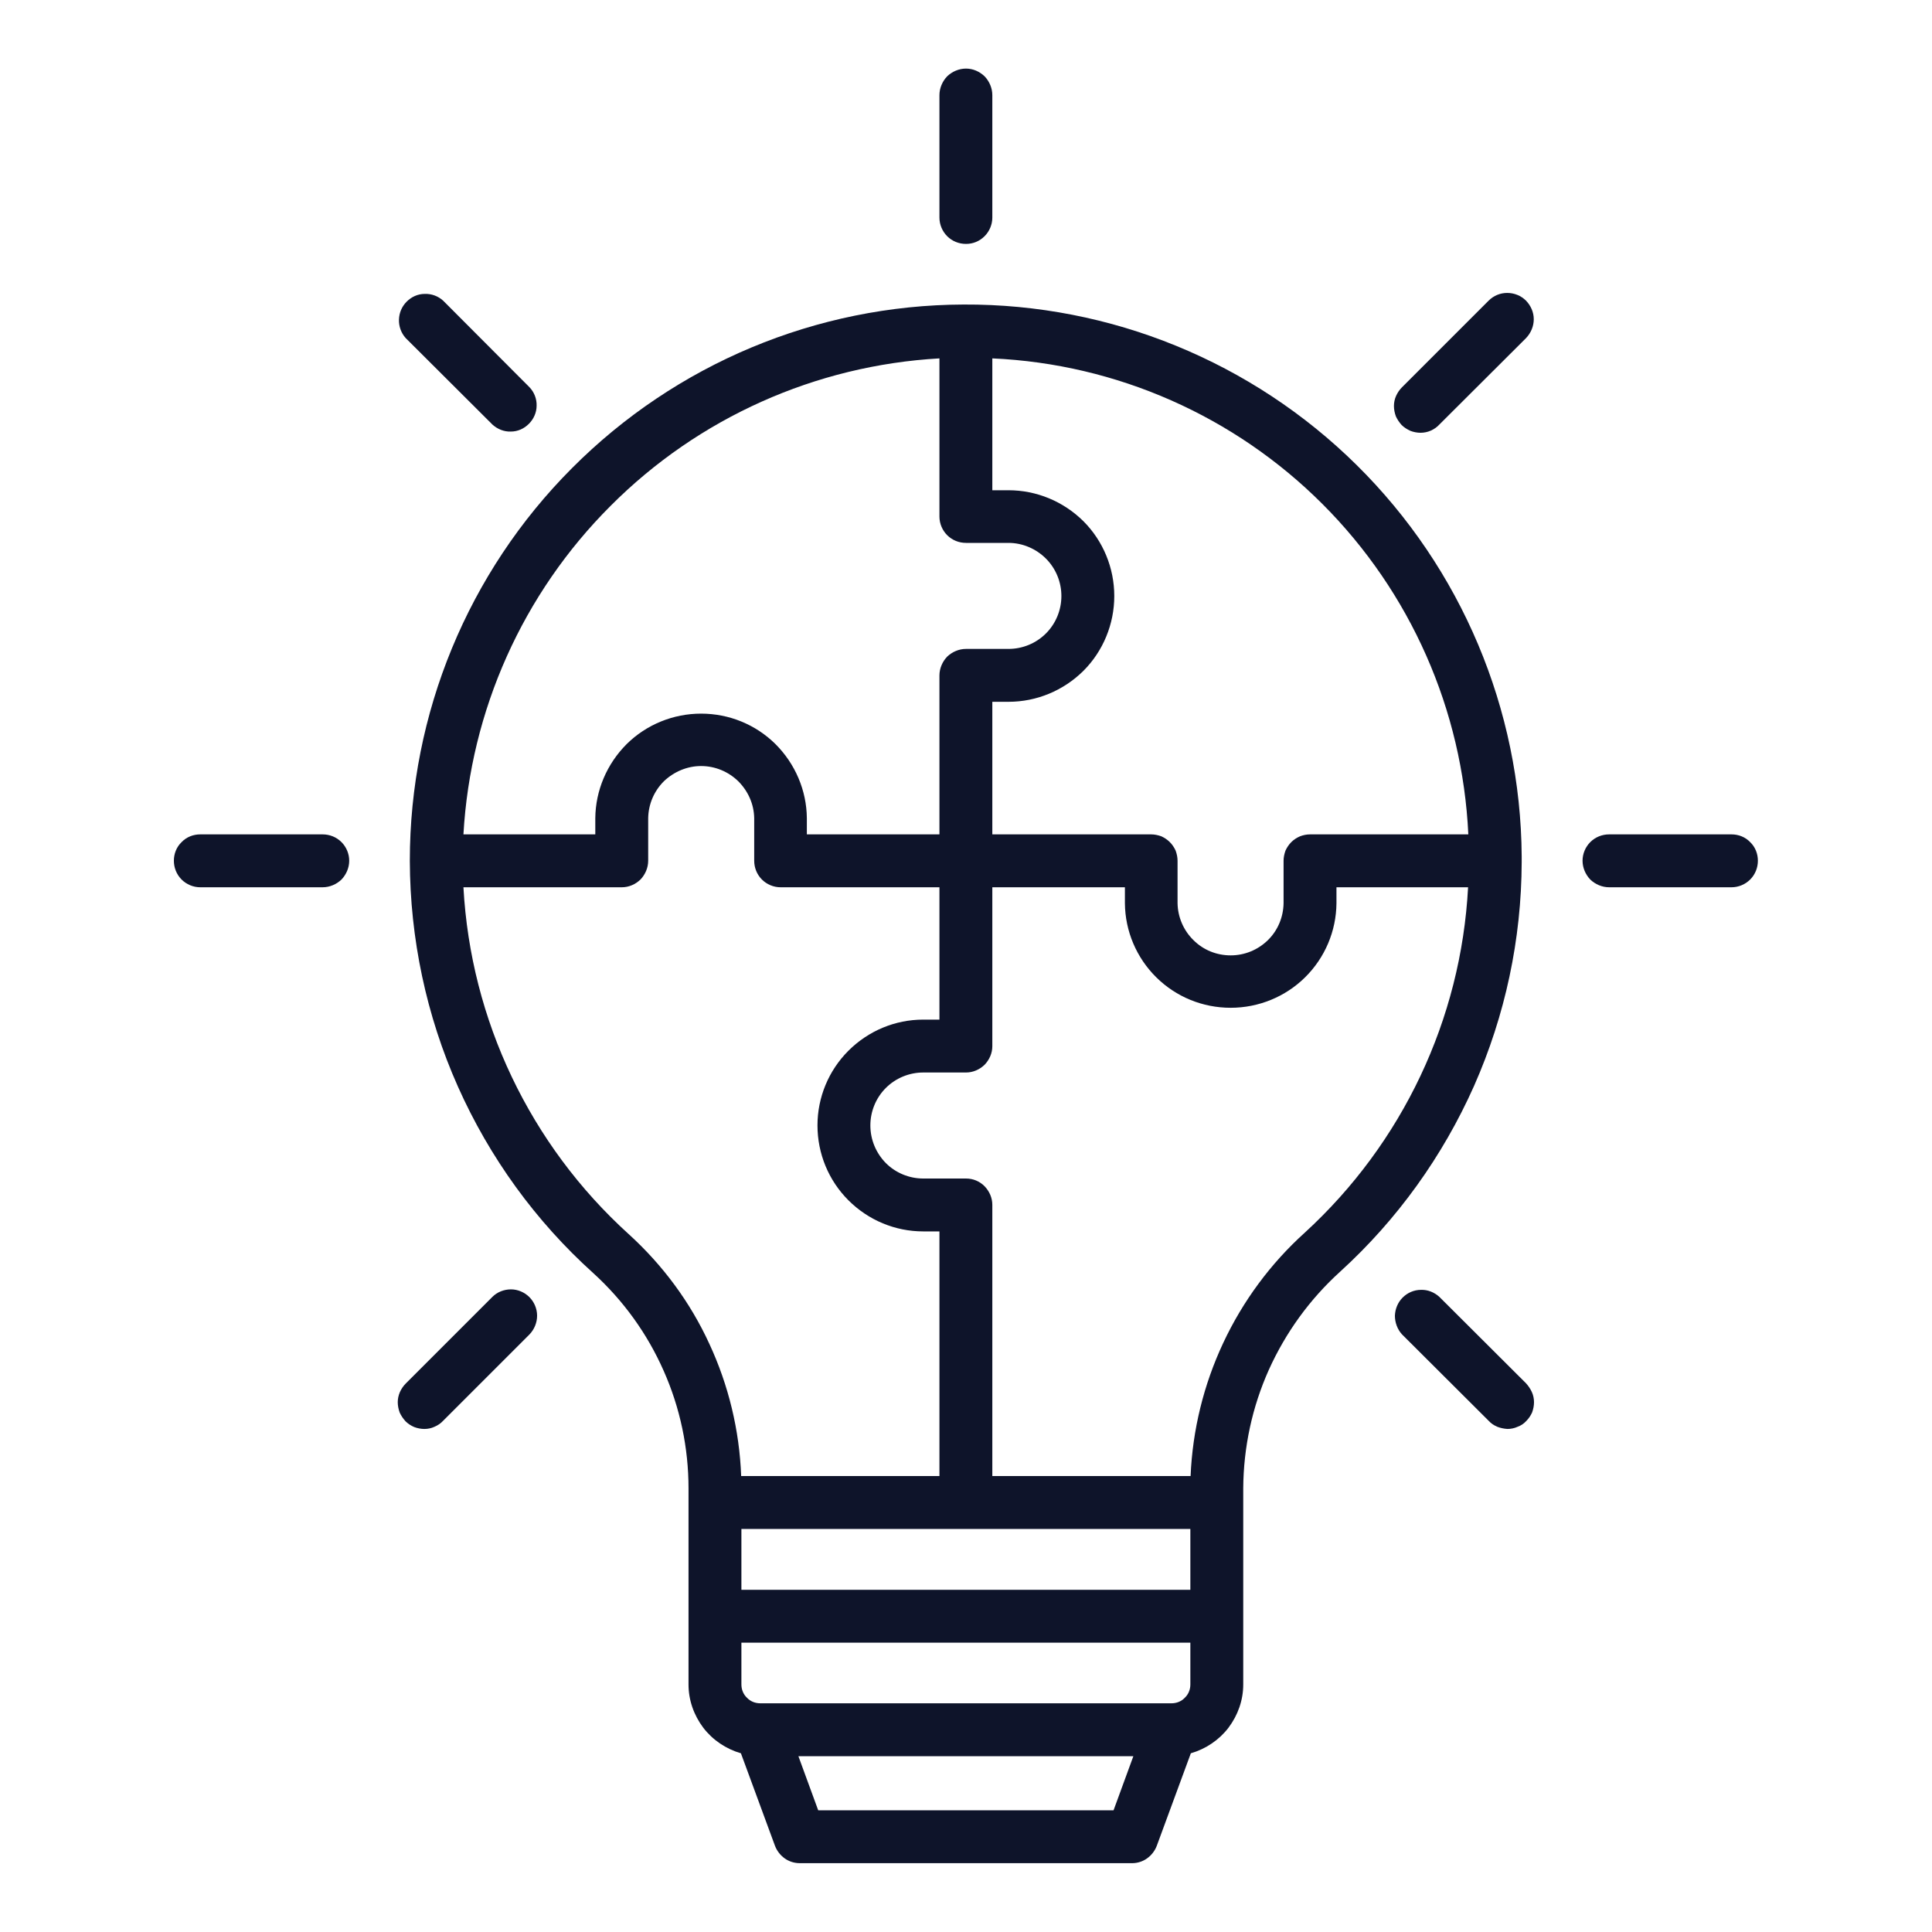 <svg width="80" height="80" viewBox="0 0 80 80" fill="none" xmlns="http://www.w3.org/2000/svg" xmlns:xlink="http://www.w3.org/1999/xlink">
	
	<defs>
		<clipPath id="clip36_76">
			<rect id="fi_4618890" rx="0" width="79" height="79" transform="translate(0.5 0.5)" fill="white" fill-opacity="0"/>
		</clipPath>
	</defs>
	<rect id="fi_4618890" rx="0" width="79" height="79" transform="translate(0.5 0.5)" fill="#FFFFFF" fill-opacity="0"/>
	<g clip-path="url(#clip36_76)">
		<path id="Vector" d="M40 10.1C40.29 10.1 40.56 9.99 40.77 9.78C40.97 9.58 41.09 9.3 41.09 9.01L41.09 3.94C41.09 3.65 40.97 3.37 40.77 3.16C40.56 2.96 40.29 2.84 40 2.84C39.71 2.84 39.43 2.96 39.22 3.16C39.02 3.37 38.9 3.65 38.9 3.94L38.9 9.01C38.9 9.3 39.02 9.58 39.22 9.78C39.43 9.99 39.71 10.1 40 10.1Z" fill="#0E142A" fill-opacity="1" fill-rule="nonzero"/>
		<path id="Vector" d="M71.7 34.55L66.63 34.55C66.34 34.55 66.06 34.66 65.85 34.87C65.65 35.07 65.53 35.35 65.53 35.64C65.53 35.93 65.65 36.21 65.85 36.42C66.06 36.62 66.34 36.74 66.63 36.74L71.7 36.74C71.99 36.74 72.27 36.62 72.47 36.42C72.68 36.21 72.79 35.93 72.79 35.64C72.79 35.35 72.68 35.07 72.47 34.87C72.27 34.66 71.99 34.55 71.7 34.55Z" fill="#0E142A" fill-opacity="1" fill-rule="nonzero"/>
		<path id="Vector" d="M13.36 34.55L8.29 34.55C8 34.55 7.72 34.66 7.52 34.87C7.31 35.07 7.2 35.35 7.2 35.64C7.2 35.93 7.31 36.21 7.52 36.42C7.72 36.62 8 36.74 8.29 36.74L13.36 36.74C13.65 36.74 13.93 36.62 14.14 36.42C14.34 36.21 14.46 35.93 14.46 35.64C14.46 35.35 14.34 35.07 14.14 34.87C13.93 34.66 13.65 34.55 13.36 34.55Z" fill="#0E142A" fill-opacity="1" fill-rule="nonzero"/>
		<path id="Vector" d="M61.64 12.45L58.05 16.04C57.95 16.14 57.87 16.26 57.81 16.39C57.75 16.52 57.72 16.67 57.72 16.81C57.72 16.96 57.75 17.1 57.8 17.24C57.86 17.37 57.94 17.49 58.04 17.6C58.14 17.7 58.27 17.78 58.4 17.84C58.53 17.89 58.68 17.92 58.82 17.92C58.97 17.92 59.11 17.89 59.25 17.83C59.38 17.77 59.5 17.69 59.6 17.58L63.19 14C63.39 13.79 63.51 13.51 63.51 13.22C63.51 12.93 63.39 12.66 63.19 12.45C62.98 12.24 62.7 12.13 62.41 12.13C62.12 12.13 61.85 12.24 61.64 12.45Z" fill="#0E142A" fill-opacity="1" fill-rule="nonzero"/>
		<path id="Vector" d="M20.39 53.7L16.8 57.29C16.7 57.39 16.62 57.51 16.56 57.64C16.5 57.78 16.47 57.92 16.47 58.06C16.47 58.21 16.5 58.35 16.55 58.49C16.61 58.62 16.69 58.74 16.79 58.85C16.89 58.95 17.01 59.03 17.15 59.09C17.28 59.14 17.43 59.17 17.57 59.17C17.72 59.17 17.86 59.14 17.99 59.08C18.13 59.02 18.25 58.94 18.35 58.83L21.93 55.25C22.13 55.04 22.24 54.76 22.24 54.48C22.24 54.19 22.12 53.91 21.92 53.71C21.72 53.51 21.44 53.39 21.16 53.39C20.87 53.39 20.59 53.5 20.39 53.7L20.39 53.7Z" fill="#0E142A" fill-opacity="1" fill-rule="nonzero"/>
		<path id="Vector" d="M59.6 53.7C59.39 53.51 59.12 53.4 58.84 53.41C58.55 53.41 58.28 53.53 58.08 53.73C57.88 53.93 57.77 54.2 57.76 54.48C57.76 54.76 57.86 55.04 58.05 55.25L61.64 58.83C61.74 58.94 61.86 59.02 62 59.08C62.13 59.13 62.27 59.16 62.42 59.17C62.56 59.17 62.71 59.14 62.84 59.08C62.98 59.03 63.1 58.95 63.2 58.84C63.3 58.74 63.38 58.62 63.44 58.49C63.49 58.35 63.52 58.21 63.52 58.06C63.52 57.92 63.49 57.77 63.43 57.64C63.37 57.51 63.29 57.39 63.19 57.28L59.6 53.7Z" fill="#0E142A" fill-opacity="1" fill-rule="nonzero"/>
		<path id="Vector" d="M20.39 17.58C20.6 17.77 20.87 17.88 21.15 17.87C21.44 17.87 21.7 17.75 21.9 17.55C22.1 17.35 22.22 17.08 22.22 16.8C22.23 16.52 22.12 16.24 21.93 16.04L18.35 12.45C18.14 12.26 17.87 12.16 17.59 12.17C17.3 12.17 17.04 12.29 16.84 12.49C16.64 12.69 16.53 12.95 16.52 13.23C16.51 13.51 16.61 13.79 16.8 14L20.39 17.58Z" fill="#0E142A" fill-opacity="1" fill-rule="nonzero"/>
		<path id="Vector" d="M63.01 35.64C63.01 35.63 63.01 35.62 63.01 35.61C63.01 35.56 63.01 35.51 63.01 35.46C62.97 29.37 60.51 23.54 56.18 19.26C51.85 14.98 45.99 12.58 39.9 12.61C33.81 12.63 27.98 15.07 23.68 19.39C19.38 23.7 16.97 29.55 16.97 35.64L16.97 35.65C16.98 38.86 17.65 42.05 18.96 44.99C20.27 47.93 22.18 50.57 24.57 52.72C25.81 53.85 26.8 55.22 27.48 56.76C28.16 58.29 28.51 59.95 28.51 61.63L28.51 69.75C28.51 70.4 28.73 71.02 29.12 71.54C29.51 72.05 30.06 72.42 30.68 72.6L32.09 76.43C32.17 76.64 32.31 76.82 32.49 76.95C32.67 77.08 32.89 77.15 33.12 77.15L46.88 77.15C47.1 77.15 47.32 77.08 47.5 76.95C47.68 76.82 47.82 76.64 47.9 76.43L49.31 72.6C49.93 72.42 50.48 72.05 50.87 71.54C51.26 71.02 51.48 70.4 51.48 69.75L51.48 61.63C51.49 59.93 51.85 58.26 52.54 56.72C53.24 55.17 54.24 53.79 55.5 52.65C57.86 50.5 59.74 47.88 61.04 44.96C62.33 42.04 63 38.89 63.01 35.7C63.01 35.68 63.01 35.66 63.01 35.64ZM60.8 34.55L54.25 34.55C54.1 34.55 53.96 34.58 53.83 34.63C53.69 34.69 53.57 34.77 53.47 34.87C53.37 34.97 53.29 35.09 53.23 35.22C53.18 35.36 53.15 35.5 53.15 35.64L53.15 37.4C53.14 37.98 52.91 38.53 52.5 38.93C52.08 39.34 51.53 39.56 50.96 39.56C50.38 39.56 49.83 39.34 49.42 38.93C49.01 38.53 48.77 37.98 48.76 37.4L48.76 35.64C48.76 35.5 48.73 35.36 48.68 35.22C48.62 35.09 48.54 34.97 48.44 34.87C48.34 34.77 48.22 34.69 48.09 34.63C47.95 34.58 47.81 34.55 47.67 34.55L41.09 34.55L41.09 29.06L41.76 29.06C42.92 29.06 44.03 28.6 44.86 27.78C45.68 26.96 46.14 25.84 46.14 24.68C46.14 23.52 45.68 22.4 44.86 21.58C44.03 20.76 42.92 20.3 41.76 20.3L41.09 20.3L41.09 14.84C46.24 15.07 51.12 17.23 54.76 20.87C58.41 24.52 60.56 29.4 60.8 34.55ZM38.9 14.84L38.9 21.39C38.9 21.68 39.02 21.96 39.22 22.16C39.43 22.37 39.71 22.48 40 22.48L41.76 22.48C42.34 22.48 42.9 22.72 43.31 23.13C43.72 23.54 43.95 24.1 43.95 24.68C43.95 25.26 43.72 25.82 43.31 26.23C42.9 26.64 42.34 26.87 41.76 26.87L40 26.87C39.71 26.87 39.43 26.99 39.22 27.19C39.02 27.4 38.9 27.68 38.9 27.97L38.9 34.55L33.41 34.55L33.41 33.88C33.4 32.73 32.93 31.63 32.11 30.81C31.29 30 30.19 29.55 29.03 29.55C27.88 29.55 26.77 30 25.95 30.81C25.13 31.63 24.66 32.73 24.65 33.88L24.65 34.55L19.19 34.55C19.48 29.42 21.65 24.57 25.29 20.94C28.92 17.3 33.77 15.13 38.9 14.84ZM26.03 51.1C21.95 47.4 19.49 42.24 19.19 36.74L25.75 36.74C26.04 36.74 26.31 36.62 26.52 36.42C26.72 36.21 26.84 35.93 26.84 35.64L26.84 33.88C26.85 33.3 27.08 32.76 27.49 32.35C27.91 31.95 28.46 31.72 29.03 31.72C29.61 31.72 30.16 31.95 30.57 32.35C30.98 32.76 31.22 33.3 31.23 33.88L31.23 35.64C31.23 35.93 31.34 36.21 31.55 36.42C31.75 36.62 32.03 36.74 32.32 36.74L38.9 36.74L38.9 42.22L38.23 42.22C37.07 42.22 35.96 42.68 35.13 43.51C34.31 44.33 33.85 45.44 33.85 46.6C33.85 47.77 34.31 48.88 35.13 49.7C35.96 50.53 37.07 50.99 38.23 50.99L38.9 50.99L38.9 61.12L30.69 61.12C30.62 59.23 30.17 57.36 29.37 55.64C28.58 53.92 27.44 52.38 26.03 51.1ZM49.29 65.83L30.7 65.83L30.7 63.31L49.29 63.31L49.29 65.83ZM48.51 70.53L31.48 70.53C31.27 70.53 31.07 70.45 30.93 70.3C30.78 70.16 30.7 69.96 30.7 69.75L30.7 68.02L49.29 68.02L49.29 69.75C49.29 69.96 49.21 70.16 49.06 70.3C48.92 70.45 48.72 70.53 48.51 70.53ZM46.11 74.96L33.88 74.96L33.06 72.72L46.93 72.72L46.11 74.96ZM54.03 51.04C52.61 52.32 51.46 53.88 50.65 55.61C49.84 57.34 49.38 59.21 49.3 61.12L41.09 61.12L41.09 49.89C41.09 49.6 40.97 49.33 40.77 49.12C40.56 48.91 40.29 48.8 40 48.8L38.23 48.8C37.65 48.8 37.09 48.57 36.68 48.16C36.27 47.74 36.04 47.19 36.04 46.6C36.04 46.02 36.27 45.46 36.68 45.05C37.09 44.64 37.65 44.41 38.23 44.41L40 44.41C40.29 44.41 40.56 44.29 40.77 44.09C40.97 43.88 41.09 43.61 41.09 43.32L41.09 36.74L46.58 36.74L46.58 37.4C46.59 38.56 47.06 39.66 47.88 40.47C48.7 41.28 49.8 41.73 50.96 41.73C52.11 41.73 53.22 41.28 54.04 40.47C54.86 39.66 55.33 38.56 55.34 37.4L55.34 36.74L60.79 36.74C60.5 42.21 58.07 47.34 54.03 51.04Z" fill="#0E142A" fill-opacity="1" fill-rule="nonzero"/>
	</g>
</svg>
